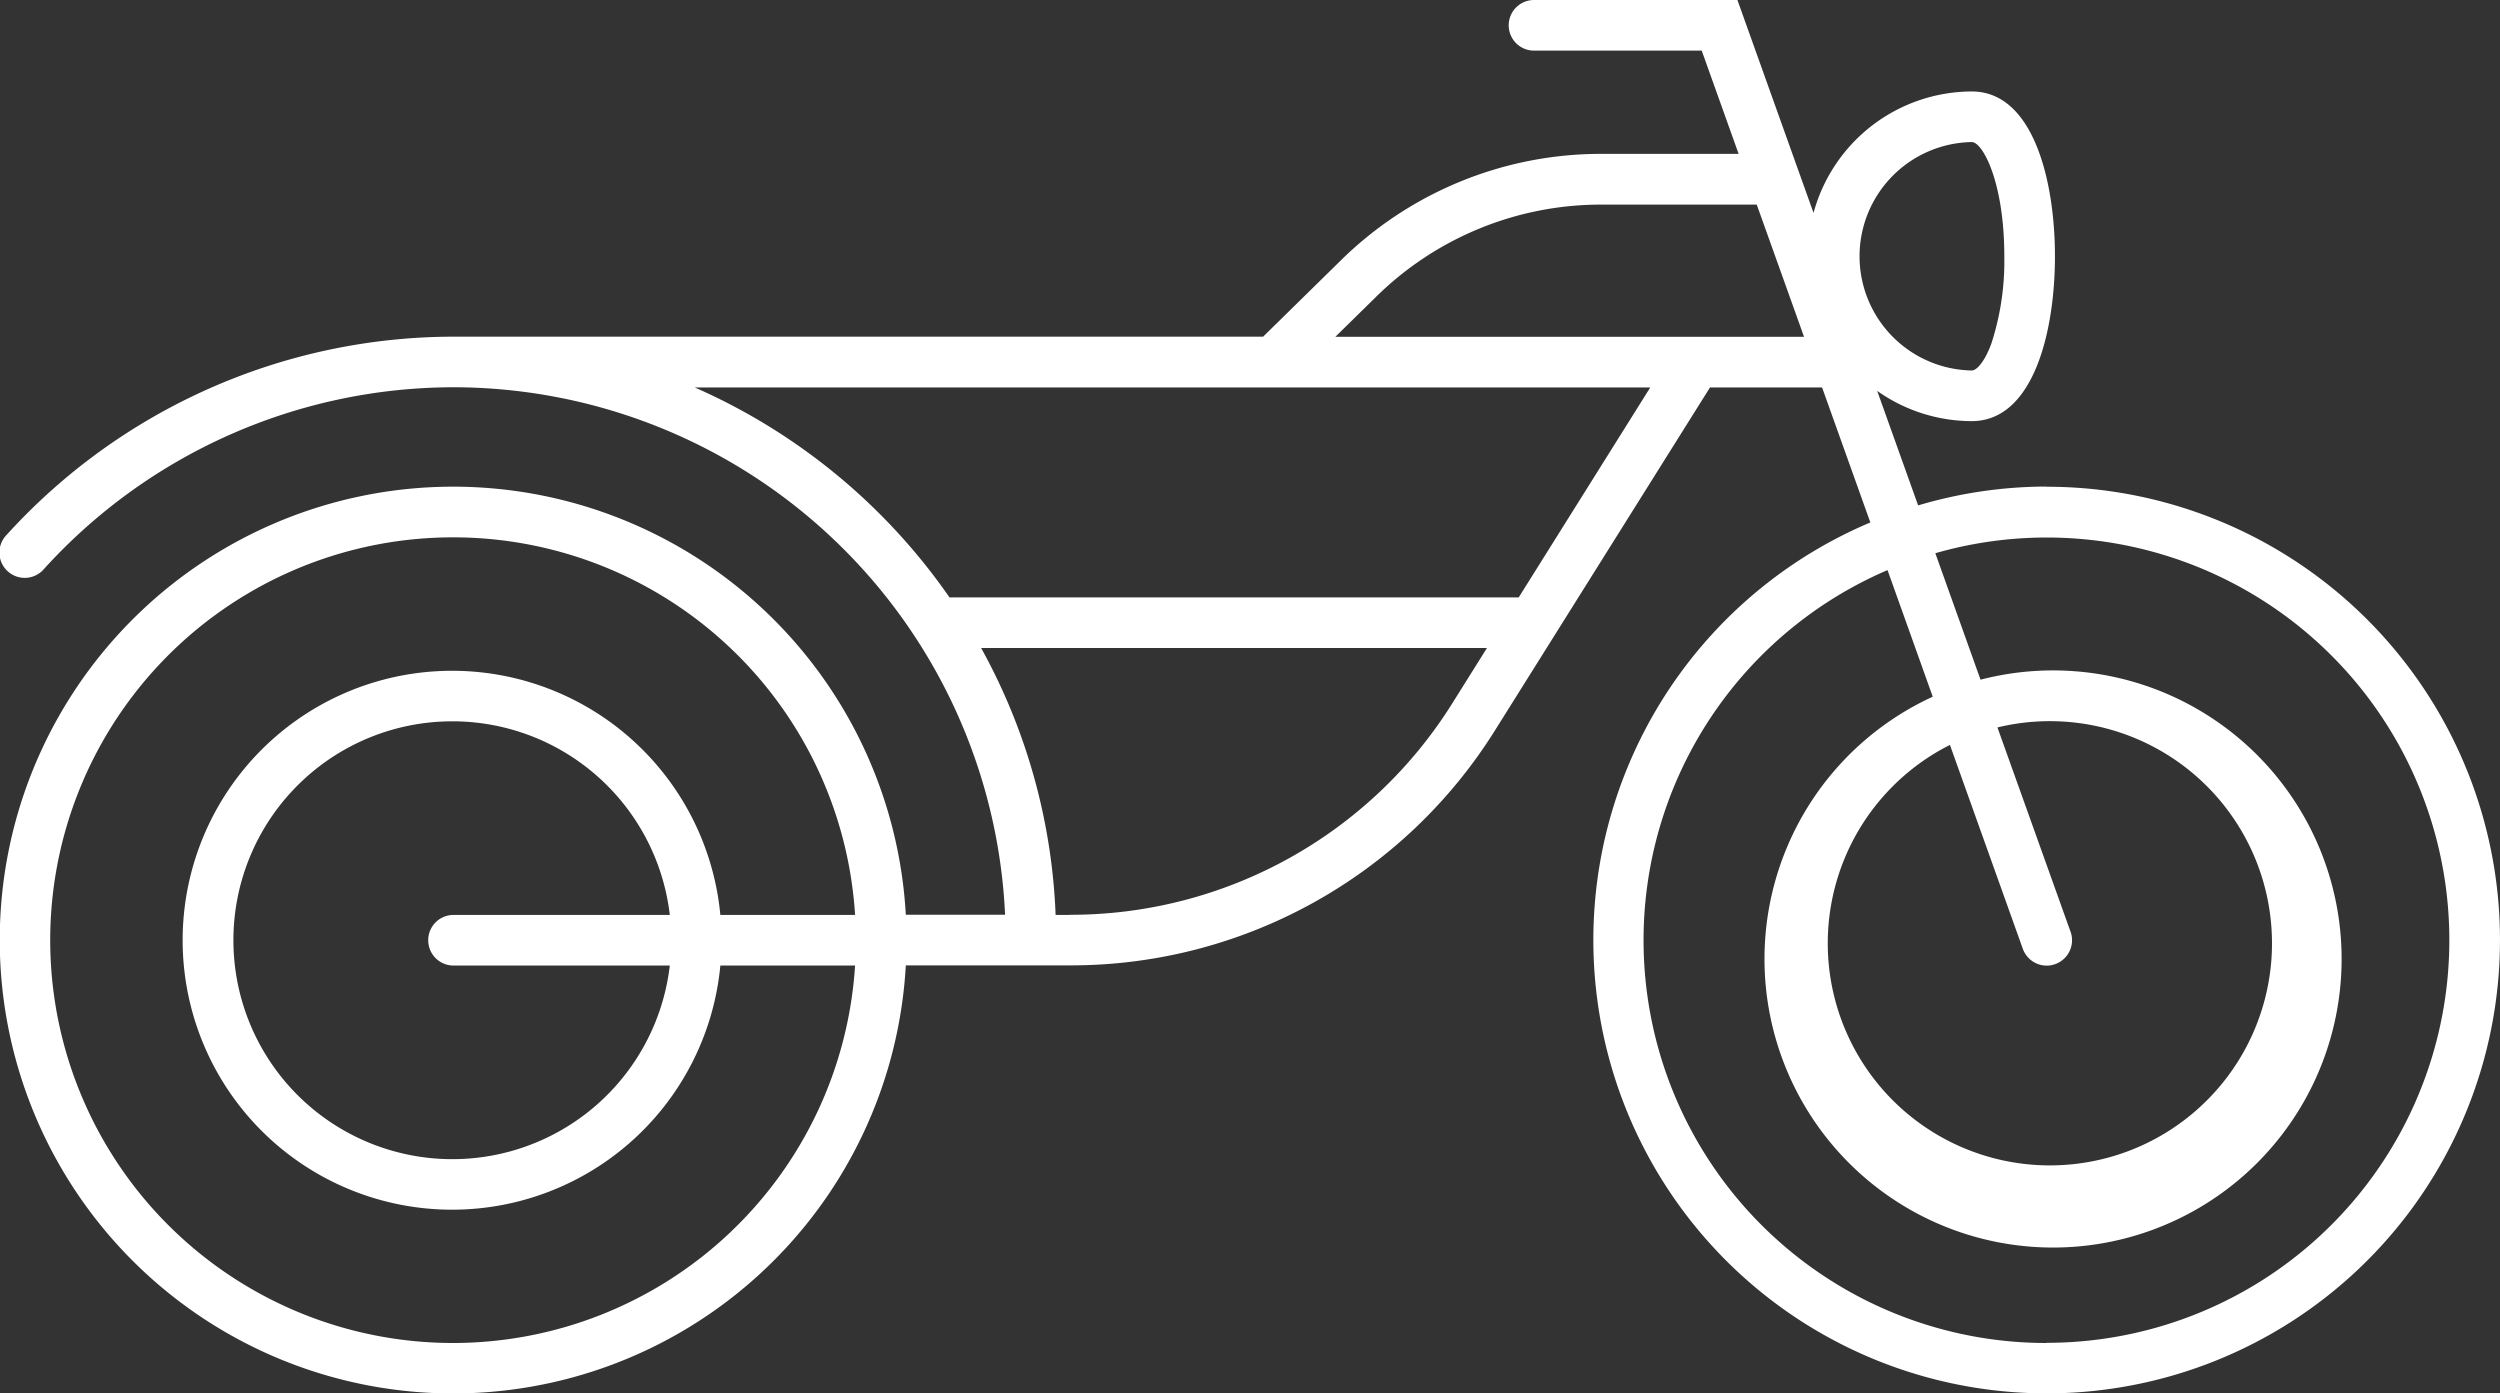 <svg xmlns="http://www.w3.org/2000/svg" width="70.514" height="39.304" viewBox="0 0 70.514 39.304">
  <rect x="0" y="0" width="70.514" height="39.304" fill="#333333" stroke="none"/>
  <path id="路径_169" data-name="路径 169" d="M837.966,413.744a12.75,12.75,0,0,0-3.624.531l-1.155-3.23a4.622,4.622,0,0,0,2.669.853c1.73,0,2.345-2.505,2.345-4.648s-.615-4.65-2.345-4.65a4.64,4.64,0,0,0-4.464,3.426l-2.147-6.006h-5.737a.714.714,0,1,0,0,1.428h4.73l1.041,2.912H825.42a10.459,10.459,0,0,0-7.374,3.017l-2.179,2.139H793.032a17.046,17.046,0,0,0-12.6,5.585.714.714,0,1,0,1.056.959,15.619,15.619,0,0,1,11.543-5.117h.023a15.594,15.594,0,0,1,15.535,14.878h-2.8a12.788,12.788,0,1,0,0,1.428H810.4A14.105,14.105,0,0,0,822.42,420.6l6.051-9.651h3.162l1.361,3.807a12.786,12.786,0,1,0,4.972-1.007Zm-2.111-9.717c.31,0,.918,1.138.918,3.223a7.537,7.537,0,0,1-.364,2.457c-.194.527-.419.763-.554.763a3.222,3.222,0,0,1,0-6.443ZM793.032,437.9a11.362,11.362,0,1,1,11.326-12.074h-3.8a7.6,7.6,0,1,0,0,1.428h3.8A11.367,11.367,0,0,1,793.032,437.9Zm0-10.646h6.1a6.175,6.175,0,1,1,0-1.428h-6.1a.714.714,0,0,0,0,1.428Zm17.368-1.428h-.386a16.89,16.89,0,0,0-2.1-7.528H822.18l-.967,1.544A12.7,12.7,0,0,1,810.4,425.822Zm12.676-8.956H807.021a17.127,17.127,0,0,0-7.186-5.922h26.952Zm-5.172-7.35,1.142-1.121a9.034,9.034,0,0,1,6.375-2.608h4.369l1.334,3.729Zm20.063,28.38a11.36,11.36,0,0,1-4.488-21.8l1.275,3.571a8.139,8.139,0,1,0,1.348-.48l-1.275-3.567a11.357,11.357,0,1,1,3.141,22.271Zm.674-11.6-2.062-5.762a6.265,6.265,0,1,1-1.34.493l2.056,5.751a.717.717,0,0,0,.672.474.7.7,0,0,0,.24-.042A.716.716,0,0,0,838.64,426.294Z" transform="translate(-780.24 -400.02)" fill="#fff"/>
</svg>
